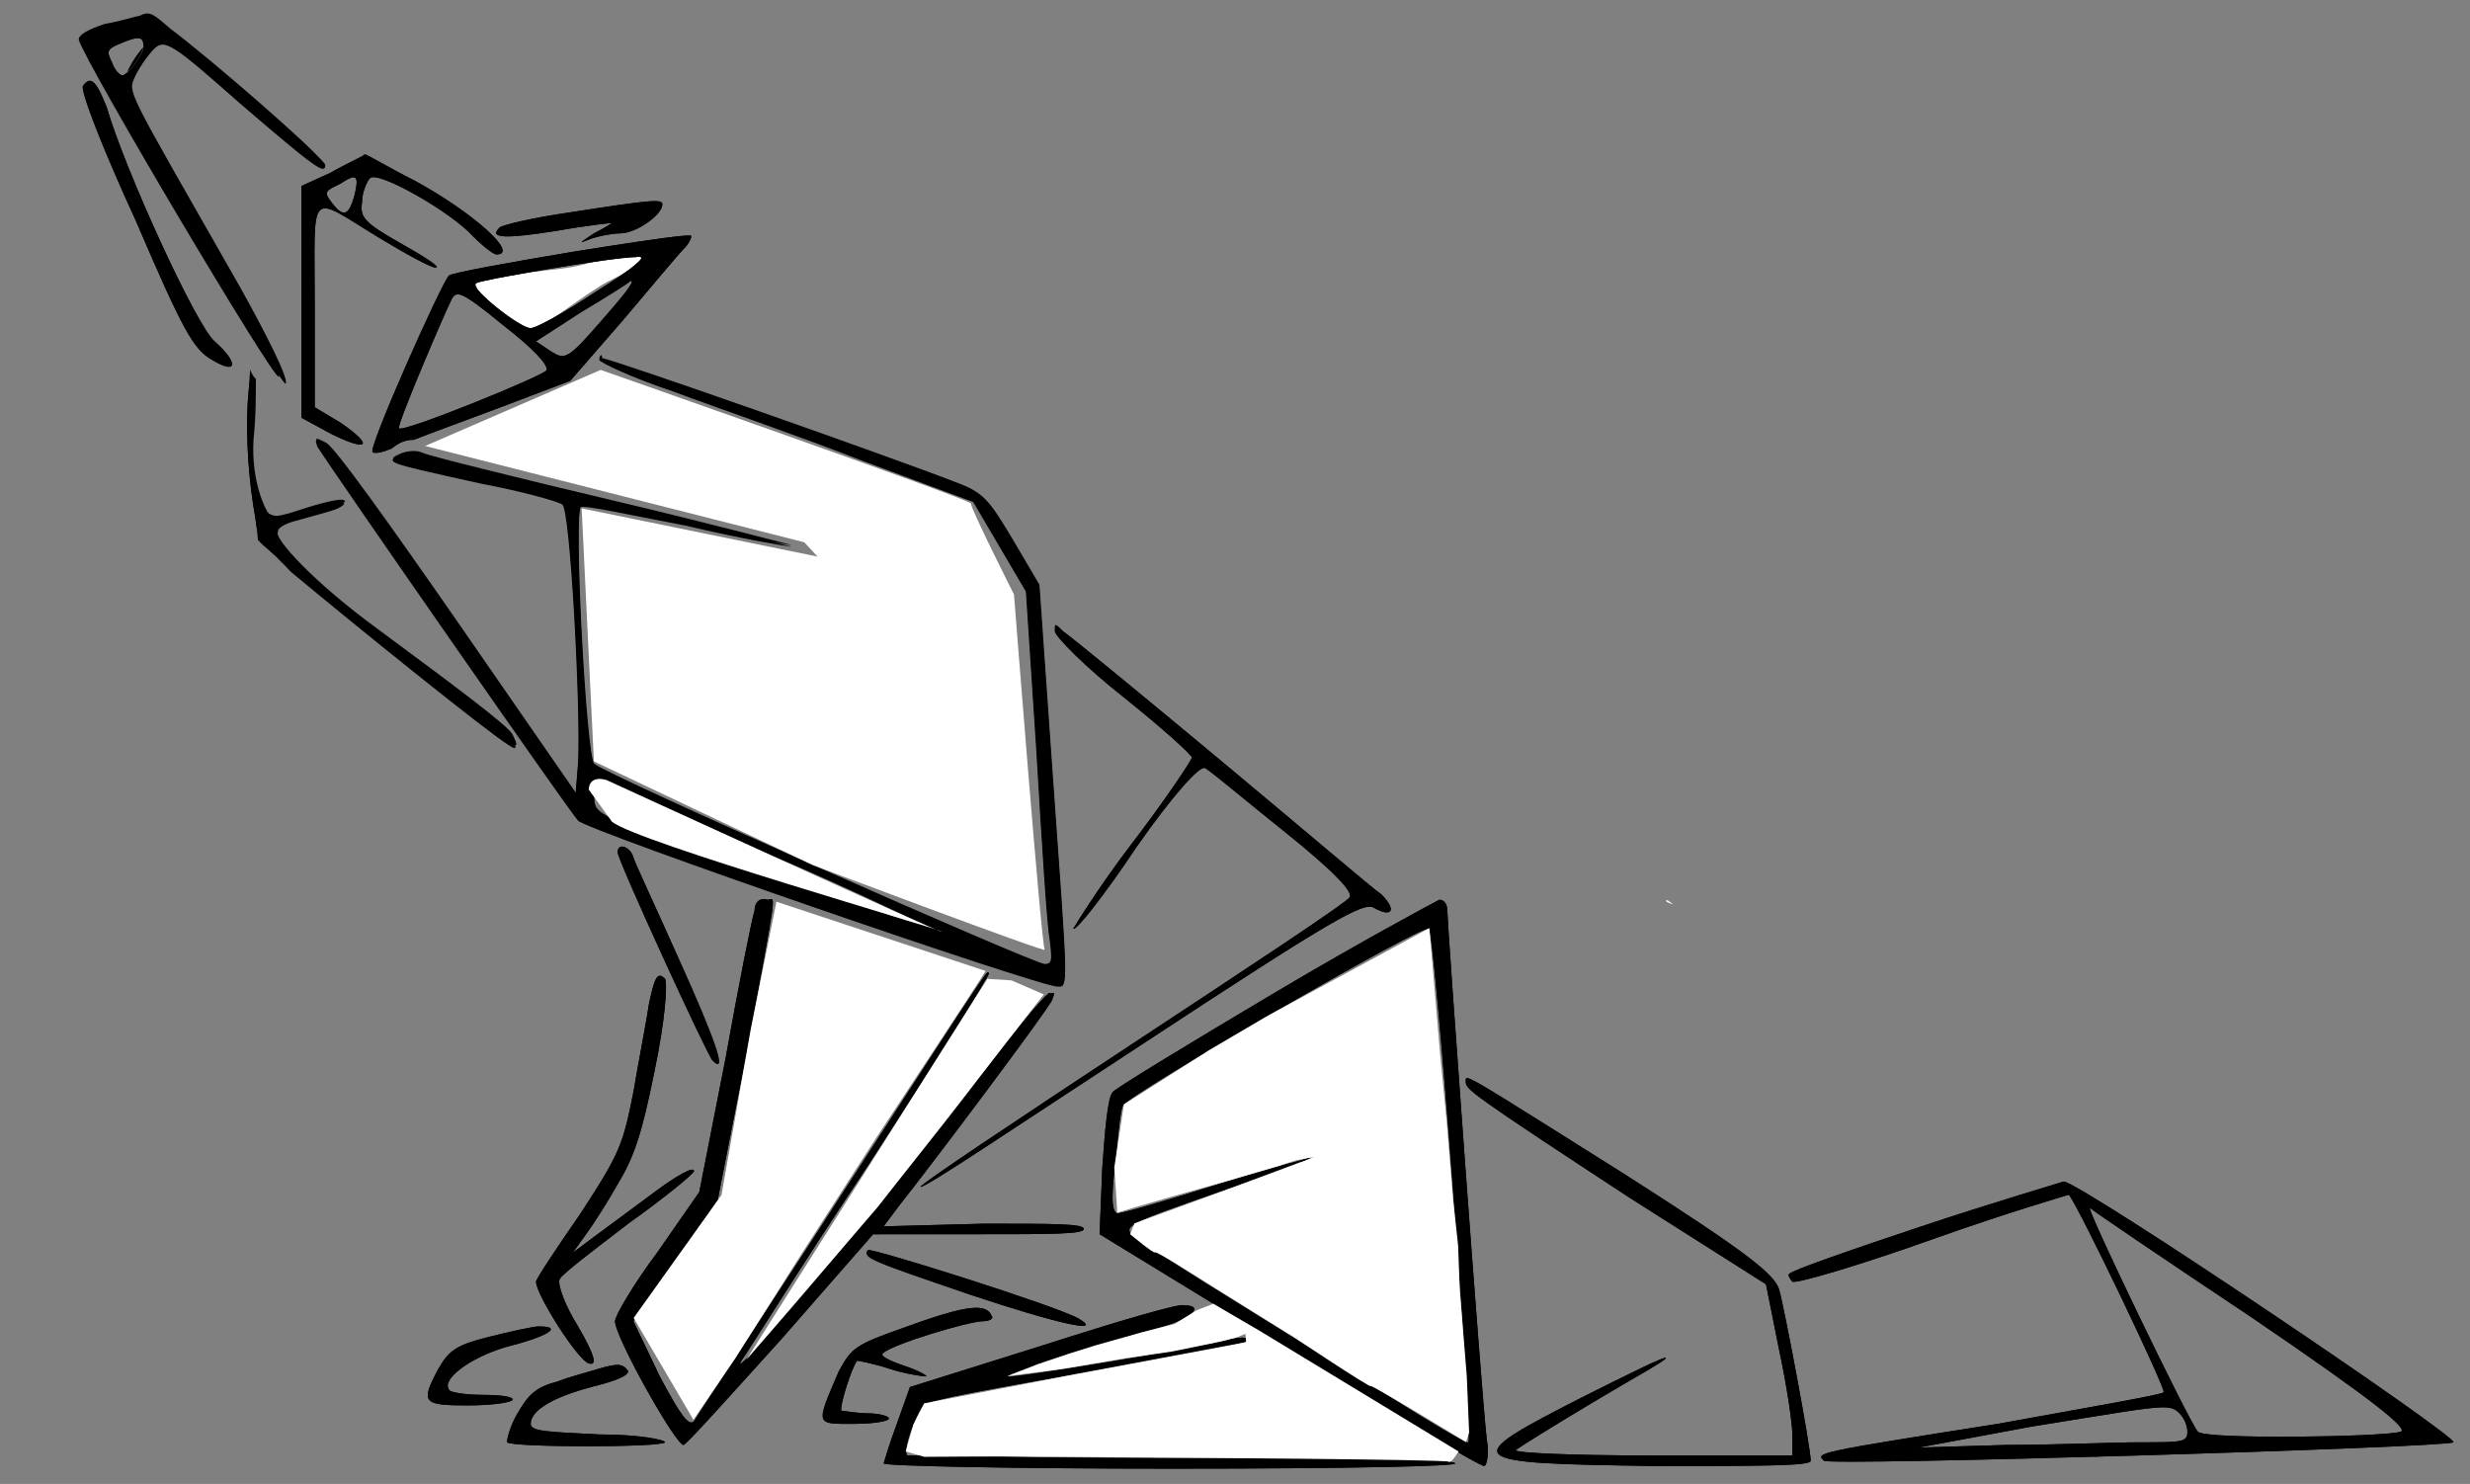 <svg width="1042" height="626" viewBox="0 0 1042 626" fill="none" xmlns="http://www.w3.org/2000/svg">
<rect x="0" y="0" width="1042" height="626" fill="#808080" stroke="none"/>
<path d="M870.562 498.438C867.229 499.549 840.563 507.344 810.562 517.344C780.562 527.344 755 536.233 755 537.344C753.889 537.344 755.014 539.545 756.125 540.656C757.236 541.767 783.889 533.986 815 522.875C846.111 511.764 872.781 504 872.781 504C877.226 509.556 913.892 586.233 912.781 587.344C911.67 588.455 879.447 593.99 842.781 600.656C765.003 612.878 766.104 612.885 769.438 616.219C771.66 618.441 1032.78 610.66 1035 608.438C1037.22 606.215 877.229 498.438 870.562 498.438ZM881.656 509.562C882.767 510.674 913.896 531.774 950.562 556.219C1002.78 591.774 1016.11 602.889 1012.78 604C1005 606.222 930.552 607.333 927.219 604C923.885 600.667 879.434 508.452 881.656 509.562ZM912.438 593.688C916.409 593.674 917.771 594.552 919.438 596.219C921.66 598.441 922.781 601.778 922.781 604C922.781 608.444 920.559 608.437 902.781 608.438C891.67 608.438 866.125 609.563 846.125 609.562L809.438 610.656L857.219 601.781C891.941 596.226 905.819 593.709 912.438 593.688Z" fill="black"/>
<path d="M870.562 498.438C867.229 499.549 840.563 507.344 810.562 517.344C780.562 527.344 755 536.233 755 537.344C753.889 537.344 755.014 539.545 756.125 540.656C757.236 541.767 783.889 533.986 815 522.875C846.111 511.764 872.781 504 872.781 504C877.226 509.556 913.892 586.233 912.781 587.344C911.67 588.455 879.447 593.99 842.781 600.656C765.003 612.878 766.104 612.885 769.438 616.219C771.66 618.441 1032.78 610.66 1035 608.438C1037.22 606.215 877.229 498.438 870.562 498.438ZM881.656 509.562C882.767 510.674 913.896 531.774 950.562 556.219C1002.78 591.774 1016.11 602.889 1012.78 604C1005 606.222 930.552 607.333 927.219 604C923.885 600.667 879.434 508.452 881.656 509.562ZM912.438 593.688C916.409 593.674 917.771 594.552 919.438 596.219C921.66 598.441 922.781 601.778 922.781 604C922.781 608.444 920.559 608.437 902.781 608.438C891.67 608.438 866.125 609.563 846.125 609.562L809.438 610.656L857.219 601.781C891.941 596.226 905.819 593.709 912.438 593.688Z" fill="black"/>
<path d="M619.062 454.812C618.194 454.708 618.344 455.385 618.344 456.219C618.344 459.552 619.441 460.681 687.219 505.125L745 541.781L750.562 569.562C753.896 585.118 756.125 600.68 756.125 605.125V614H697.219C661.663 614 639.438 612.892 639.438 611.781C640.549 610.67 654.99 601.781 671.656 591.781C688.323 581.781 702.781 573.986 702.781 572.875C702.781 571.764 687.219 579.563 667.219 589.562C614.997 616.229 616.122 617.326 698.344 618.438C743.899 618.438 763.875 618.441 763.875 616.219C763.875 610.663 752.785 551.778 750.562 544C748.34 537.333 737.222 528.459 685 495.125C633.333 462.625 621.667 455.125 619.062 454.812Z" fill="black"/>
<path d="M619.062 454.812C618.194 454.708 618.344 455.385 618.344 456.219C618.344 459.552 619.441 460.681 687.219 505.125L745 541.781L750.562 569.562C753.896 585.118 756.125 600.68 756.125 605.125V614H697.219C661.663 614 639.438 612.892 639.438 611.781C640.549 610.67 654.99 601.781 671.656 591.781C688.323 581.781 702.781 573.986 702.781 572.875C702.781 571.764 687.219 579.563 667.219 589.562C614.997 616.229 616.122 617.326 698.344 618.438C743.899 618.438 763.875 618.441 763.875 616.219C763.875 610.663 752.785 551.778 750.562 544C748.34 537.333 737.222 528.459 685 495.125C633.333 462.625 621.667 455.125 619.062 454.812Z" fill="black"/>
<path d="M607.219 379.562C604.997 380.674 573.899 397.326 538.344 418.438C502.788 439.549 471.66 458.434 469.438 460.656C467.215 462.878 466.11 477.319 465 492.875L463.875 520.656L543.875 569.562C587.208 596.229 623.903 618.437 626.125 618.438C627.236 618.438 628.33 612.899 627.219 607.344C624.997 588.455 610.563 389.555 610.562 384C610.562 381.778 609.441 379.562 607.219 379.562ZM602.781 391.781C603.892 391.781 608.337 440.674 612.781 499.562C617.226 558.451 620.549 607.326 619.438 608.438C618.326 609.549 590.569 591.768 556.125 570.656C521.681 549.545 489.431 529.567 483.875 525.125C471.653 517.347 469.441 518.448 517.219 501.781C537.219 495.115 553.892 488.437 552.781 488.438C552.781 488.438 534.986 492.896 513.875 499.562C492.764 506.229 473.878 511.781 471.656 511.781C469.434 511.781 468.34 507.323 470.562 490.656C471.674 478.434 472.764 467.33 473.875 466.219C476.097 461.774 600.559 389.559 602.781 391.781ZM576.562 615.594C576.59 615.598 576.66 615.62 576.688 615.625C576.749 615.621 576.875 615.598 576.938 615.594C576.823 615.592 576.678 615.595 576.562 615.594Z" fill="black"/>
<path d="M607.219 379.562C604.997 380.674 573.899 397.326 538.344 418.438C502.788 439.549 471.66 458.434 469.438 460.656C467.215 462.878 466.11 477.319 465 492.875L463.875 520.656L543.875 569.562C587.208 596.229 623.903 618.437 626.125 618.438C627.236 618.438 628.33 612.899 627.219 607.344C624.997 588.455 610.563 389.555 610.562 384C610.562 381.778 609.441 379.562 607.219 379.562ZM602.781 391.781C603.892 391.781 608.337 440.674 612.781 499.562C617.226 558.451 620.549 607.326 619.438 608.438C618.326 609.549 590.569 591.768 556.125 570.656C521.681 549.545 489.431 529.567 483.875 525.125C471.653 517.347 469.441 518.448 517.219 501.781C537.219 495.115 553.892 488.437 552.781 488.438C552.781 488.438 534.986 492.896 513.875 499.562C492.764 506.229 473.878 511.781 471.656 511.781C469.434 511.781 468.34 507.323 470.562 490.656C471.674 478.434 472.764 467.33 473.875 466.219C476.097 461.774 600.559 389.559 602.781 391.781ZM576.562 615.594C576.59 615.598 576.66 615.62 576.688 615.625C576.749 615.621 576.875 615.598 576.938 615.594C576.823 615.592 576.678 615.595 576.562 615.594Z" fill="black"/>
<path d="M499.438 550.656C498.326 549.545 471.674 557.342 440.562 567.344L383.875 585.125L378.344 600.656C375.01 609.545 372.781 617.344 372.781 617.344C372.781 618.455 427.208 619.564 493.875 619.562C573.875 619.562 614.986 618.455 613.875 617.344C612.764 615.122 571.677 615.124 498.344 615.125C436.122 615.125 383.892 614 382.781 614C380.559 611.778 386.104 597.319 389.438 592.875C390.549 590.653 422.785 585.104 460.562 578.438C498.34 571.771 528.33 566.236 527.219 565.125C526.108 564.014 522.788 564.014 518.344 565.125C506.122 568.458 426.111 581.767 425 580.656C423.889 579.545 470.562 565.118 490.562 559.562C502.785 556.229 508.326 550.656 499.438 550.656ZM457.906 558.969C457.805 559.1 457.452 559.14 457.125 559.188C457.399 559.132 457.635 559.029 457.906 558.969ZM884.25 612.375C884.036 613.222 883.862 613.757 883.688 614.469C884.272 614.453 884.728 614.423 885.312 614.406C884.98 613.714 884.57 613.08 884.25 612.375Z" fill="black"/>
<path d="M499.438 550.656C498.326 549.545 471.674 557.342 440.562 567.344L383.875 585.125L378.344 600.656C375.01 609.545 372.781 617.344 372.781 617.344C372.781 618.455 427.208 619.564 493.875 619.562C573.875 619.562 614.986 618.455 613.875 617.344C612.764 615.122 571.677 615.124 498.344 615.125C436.122 615.125 383.892 614 382.781 614C380.559 611.778 386.104 597.319 389.438 592.875C390.549 590.653 422.785 585.104 460.562 578.438C498.34 571.771 528.33 566.236 527.219 565.125C526.108 564.014 522.788 564.014 518.344 565.125C506.122 568.458 426.111 581.767 425 580.656C423.889 579.545 470.562 565.118 490.562 559.562C502.785 556.229 508.326 550.656 499.438 550.656ZM457.906 558.969C457.805 559.1 457.452 559.14 457.125 559.188C457.399 559.132 457.635 559.029 457.906 558.969ZM884.25 612.375C884.036 613.222 883.862 613.757 883.688 614.469C884.272 614.453 884.728 614.423 885.312 614.406C884.98 613.714 884.57 613.08 884.25 612.375Z" fill="black"/>
<path d="M412.562 551.719C407.267 551.469 398.059 554.008 382.781 559.562C360.559 567.34 359.431 568.437 353.875 578.438C343.875 601.771 343.896 600.656 360.562 600.656C368.34 600.656 375 599.549 375 598.438C375 597.326 370.569 596.218 366.125 596.219C361.681 596.219 356.111 595.125 355 595.125C353.889 594.014 359.434 576.222 361.656 574C361.656 574 368.333 575.122 375 577.344C381.667 579.566 389.451 580.658 390.562 580.656C391.674 580.656 388.323 578.441 381.656 576.219C374.99 573.997 370.559 571.767 372.781 570.656C376.115 567.323 408.333 557.342 415 557.344C417.222 557.344 419.455 556.236 418.344 555.125C417.51 553.042 415.739 551.868 412.562 551.719Z" fill="black"/>
<path d="M412.562 551.719C407.267 551.469 398.059 554.008 382.781 559.562C360.559 567.34 359.431 568.437 353.875 578.438C343.875 601.771 343.896 600.656 360.562 600.656C368.34 600.656 375 599.549 375 598.438C375 597.326 370.569 596.218 366.125 596.219C361.681 596.219 356.111 595.125 355 595.125C353.889 594.014 359.434 576.222 361.656 574C361.656 574 368.333 575.122 375 577.344C381.667 579.566 389.451 580.658 390.562 580.656C391.674 580.656 388.323 578.441 381.656 576.219C374.99 573.997 370.559 571.767 372.781 570.656C376.115 567.323 408.333 557.342 415 557.344C417.222 557.344 419.455 556.236 418.344 555.125C417.51 553.042 415.739 551.868 412.562 551.719Z" fill="black"/>
<path d="M415 516.219L372.781 517.344L372.812 517.312C372.747 517.321 372.703 517.324 372.656 517.312C372.648 517.325 372.642 517.343 372.625 517.344H372.562H372.031C372.037 517.356 371.891 517.275 371.844 517.25C371.838 517.247 371.821 517.254 371.812 517.25C371.011 518.476 370.2 519.584 369.438 520.656H412.781C443.892 520.656 457.219 520.66 457.219 518.438C457.219 516.215 445 516.216 415 516.219ZM366.125 527.344C363.903 530.677 367.215 531.774 409.438 546.219C446.104 558.441 466.111 562.888 455 556.219C445 550.663 367.236 526.233 366.125 527.344Z" fill="black"/>
<path d="M415 516.219L372.781 517.344L372.812 517.312C372.747 517.321 372.703 517.324 372.656 517.312C372.648 517.325 372.642 517.343 372.625 517.344H372.562H372.031C372.037 517.356 371.891 517.275 371.844 517.25C371.838 517.247 371.821 517.254 371.812 517.25C371.011 518.476 370.2 519.584 369.438 520.656H412.781C443.892 520.656 457.219 520.66 457.219 518.438C457.219 516.215 445 516.216 415 516.219ZM366.125 527.344C363.903 530.677 367.215 531.774 409.438 546.219C446.104 558.441 466.111 562.888 455 556.219C445 550.663 367.236 526.233 366.125 527.344Z" fill="black"/>
<path d="M445.406 263.719C444.99 263.719 445 264.553 445 266.219C445 268.441 458.319 281.778 473.875 294C490.542 307.333 502.781 318.452 502.781 319.562C502.781 320.674 491.663 337.33 477.219 356.219C462.774 375.108 452.782 391.781 452.781 391.781C453.892 392.892 466.105 377.344 479.438 357.344C494.993 335.122 506.122 322.889 508.344 324C510.566 325.111 524.99 337.323 541.656 350.656C563.878 368.434 570.549 376.215 569.438 378.438C568.326 380.66 526.108 408.434 477.219 440.656C428.33 472.878 388.345 499.545 388.344 500.656C389.455 501.767 430.546 473.989 481.656 440.656C562.767 387.323 574.993 380.653 579.438 382.875C587.215 387.319 589.448 384.01 582.781 377.344C579.448 375.122 549.458 349.559 516.125 321.781C482.792 294.003 451.677 268.441 448.344 266.219C446.677 264.552 445.822 263.719 445.406 263.719Z" fill="black"/>
<path d="M445.406 263.719C444.99 263.719 445 264.553 445 266.219C445 268.441 458.319 281.778 473.875 294C490.542 307.333 502.781 318.452 502.781 319.562C502.781 320.674 491.663 337.33 477.219 356.219C462.774 375.108 452.782 391.781 452.781 391.781C453.892 392.892 466.105 377.344 479.438 357.344C494.993 335.122 506.122 322.889 508.344 324C510.566 325.111 524.99 337.323 541.656 350.656C563.878 368.434 570.549 376.215 569.438 378.438C568.326 380.66 526.108 408.434 477.219 440.656C428.33 472.878 388.345 499.545 388.344 500.656C389.455 501.767 430.546 473.989 481.656 440.656C562.767 387.323 574.993 380.653 579.438 382.875C587.215 387.319 589.448 384.01 582.781 377.344C579.448 375.122 549.458 349.559 516.125 321.781C482.792 294.003 451.677 268.441 448.344 266.219C446.677 264.552 445.822 263.719 445.406 263.719Z" fill="black"/>
<path d="M263.469 357.344C261.941 356.788 260.563 357.34 260.562 359.562C260.562 362.896 298.34 445.122 300.562 447.344C307.229 454.01 301.681 438.445 286.125 404C277.236 384 268.33 365.115 267.219 361.781C266.663 359.559 264.997 357.899 263.469 357.344Z" fill="black"/>
<path d="M263.469 357.344C261.941 356.788 260.563 357.34 260.562 359.562C260.562 362.896 298.34 445.122 300.562 447.344C307.229 454.01 301.681 438.445 286.125 404C277.236 384 268.33 365.115 267.219 361.781C266.663 359.559 264.997 357.899 263.469 357.344Z" fill="black"/>
<path d="M321.625 379.312C319.594 379.625 318.344 381.499 318.344 384C317.233 387.333 311.681 415.108 306.125 446.219L295 502.875L277.219 528.438C267.219 541.771 259.438 555.122 259.438 557.344C259.438 564.01 285.01 609.563 288.344 609.562C289.455 609.562 308.326 588.458 329.438 565.125L368.344 520.656H370.375C371.313 519.37 372.157 518.293 372.938 517.344H372.781L379.438 508.438C392.771 491.771 442.764 425.115 443.875 421.781C444.385 420.507 444.615 419.603 444.719 418.938C443.949 419.083 443.186 418.968 442.406 418.969C438.079 422.698 428.031 435.024 412.781 455.125C383.892 494.014 305.003 587.333 312.781 574C313.892 572.889 337.236 535.115 366.125 491.781C395.014 447.337 417.219 411.767 417.219 410.656C416.108 409.545 420.556 402.889 355 504C322.778 554 293.892 597.34 292.781 599.562C290.559 601.785 287.233 597.323 278.344 580.656L267.219 557.344L285 531.781L302.781 506.219L315 444C328.333 371.778 327.208 379.562 323.875 379.562C323.042 379.285 322.302 379.208 321.625 379.312ZM260.969 575.812C259.163 575.674 256.67 576.233 252.781 577.344C249.448 578.455 240.556 580.656 235 582.875C226.111 585.097 222.788 588.441 218.344 596.219C215.01 601.774 213.875 607.326 213.875 608.438C216.097 610.66 279.451 610.66 280.562 608.438C280.562 607.326 269.448 605.122 252.781 605.125C231.67 604.014 223.875 603.989 223.875 600.656C223.875 595.101 232.771 589.569 249.438 585.125C258.326 582.903 265 580.656 265 578.438C263.889 576.771 262.774 575.951 260.969 575.812Z" fill="black"/>
<path d="M321.625 379.312C319.594 379.625 318.344 381.499 318.344 384C317.233 387.333 311.681 415.108 306.125 446.219L295 502.875L277.219 528.438C267.219 541.771 259.438 555.122 259.438 557.344C259.438 564.01 285.01 609.563 288.344 609.562C289.455 609.562 308.326 588.458 329.438 565.125L368.344 520.656H370.375C371.313 519.37 372.157 518.293 372.938 517.344H372.781L379.438 508.438C392.771 491.771 442.764 425.115 443.875 421.781C444.385 420.507 444.615 419.603 444.719 418.938C443.949 419.083 443.186 418.968 442.406 418.969C438.079 422.698 428.031 435.024 412.781 455.125C383.892 494.014 305.003 587.333 312.781 574C313.892 572.889 337.236 535.115 366.125 491.781C395.014 447.337 417.219 411.767 417.219 410.656C416.108 409.545 420.556 402.889 355 504C322.778 554 293.892 597.34 292.781 599.562C290.559 601.785 287.233 597.323 278.344 580.656L267.219 557.344L285 531.781L302.781 506.219L315 444C328.333 371.778 327.208 379.562 323.875 379.562C323.042 379.285 322.302 379.208 321.625 379.312ZM260.969 575.812C259.163 575.674 256.67 576.233 252.781 577.344C249.448 578.455 240.556 580.656 235 582.875C226.111 585.097 222.788 588.441 218.344 596.219C215.01 601.774 213.875 607.326 213.875 608.438C216.097 610.66 279.451 610.66 280.562 608.438C280.562 607.326 269.448 605.122 252.781 605.125C231.67 604.014 223.875 603.989 223.875 600.656C223.875 595.101 232.771 589.569 249.438 585.125C258.326 582.903 265 580.656 265 578.438C263.889 576.771 262.774 575.951 260.969 575.812Z" fill="black"/>
<path d="M278.406 411.625C276.583 411.625 275.542 415.374 273.875 422.875C272.764 430.653 269.441 447.323 267.219 460.656C262.774 482.878 261.667 486.226 245 511.781C235 526.226 226.125 539.545 226.125 540.656C226.125 546.212 243.899 574.014 248.344 575.125C251.677 576.236 251.653 572.896 243.875 559.562C238.319 550.674 235.014 541.785 236.125 539.562C237.236 537.34 250.556 527.33 265 516.219C280.556 505.108 292.781 495.111 292.781 494C292.781 491.778 285.014 496.208 276.125 502.875C267.236 509.542 255.007 518.447 250.562 521.781L241.656 528.438L247.219 520.656C250.552 516.212 256.118 507.34 260.562 499.562C267.229 488.451 270.569 479.559 276.125 451.781C280.569 430.67 281.674 415.097 280.562 412.875C279.729 412.042 279.014 411.625 278.406 411.625ZM227.219 559.562C224.997 559.562 215.014 561.778 206.125 564C192.792 567.333 189.444 569.566 185 577.344C177.222 591.788 178.33 592.875 197.219 592.875C207.219 592.875 215.014 591.767 216.125 590.656C217.236 589.545 212.764 588.435 203.875 588.438C196.097 588.438 189.438 587.33 189.438 586.219C186.104 581.774 198.337 572.882 212.781 568.438C230.559 563.993 238.33 559.563 227.219 559.562Z" fill="black"/>
<path d="M278.406 411.625C276.583 411.625 275.542 415.374 273.875 422.875C272.764 430.653 269.441 447.323 267.219 460.656C262.774 482.878 261.667 486.226 245 511.781C235 526.226 226.125 539.545 226.125 540.656C226.125 546.212 243.899 574.014 248.344 575.125C251.677 576.236 251.653 572.896 243.875 559.562C238.319 550.674 235.014 541.785 236.125 539.562C237.236 537.34 250.556 527.33 265 516.219C280.556 505.108 292.781 495.111 292.781 494C292.781 491.778 285.014 496.208 276.125 502.875C267.236 509.542 255.007 518.447 250.562 521.781L241.656 528.438L247.219 520.656C250.552 516.212 256.118 507.34 260.562 499.562C267.229 488.451 270.569 479.559 276.125 451.781C280.569 430.67 281.674 415.097 280.562 412.875C279.729 412.042 279.014 411.625 278.406 411.625ZM227.219 559.562C224.997 559.562 215.014 561.778 206.125 564C192.792 567.333 189.444 569.566 185 577.344C177.222 591.788 178.33 592.875 197.219 592.875C207.219 592.875 215.014 591.767 216.125 590.656C217.236 589.545 212.764 588.435 203.875 588.438C196.097 588.438 189.438 587.33 189.438 586.219C186.104 581.774 198.337 572.882 212.781 568.438C230.559 563.993 238.33 559.563 227.219 559.562Z" fill="black"/>
<path d="M253.344 150.531C253.066 150.67 252.781 151.226 252.781 151.781C252.781 152.892 267.208 159.569 283.875 165.125C301.653 171.792 337.226 184 362.781 194L410.562 211.781L421.656 230.656L432.781 249.562L437.219 317.344C439.441 355.122 441.67 390.663 442.781 396.219C443.892 405.108 443.896 407.344 440.562 407.344C436.118 407.344 255.007 327.319 250.562 322.875C247.229 320.653 241.666 216.222 245 214C246.111 212.889 266.104 217.337 289.438 221.781C312.771 227.337 332.764 230.656 333.875 230.656C333.875 230.656 300.566 221.781 258.344 211.781C216.122 201.781 180.566 192.892 178.344 191.781C176.122 190.67 172.771 190.67 169.438 191.781C161.66 195.115 162.781 195.111 202.781 204C220.559 207.333 236.108 211.764 237.219 212.875C240.552 215.097 244.986 298.448 243.875 321.781L242.781 335.125L192.781 262.875C165.003 222.875 140.552 188.455 137.219 187.344C132.774 185.122 132.764 185.104 133.875 188.438C141.653 200.66 240.541 342.885 243.875 346.219C248.319 350.663 438.348 416.219 446.125 416.219C450.569 416.219 450.542 419.552 443.875 326.219L438.344 247.344L427.219 228.438C417.219 211.771 415.003 208.444 402.781 204C377.226 194 257.208 151.781 253.875 151.781C253.875 150.67 253.622 150.392 253.344 150.531ZM247.812 152.312C247.728 152.318 247.646 152.335 247.562 152.344C247.282 152.645 246.893 153.043 246.812 153.125C246.775 153.164 246.68 153.255 246.594 153.344C246.559 153.443 246.511 153.594 246.5 153.625C246.453 153.76 246.42 153.84 246.375 153.969L247.812 152.312ZM177.719 155.688C177.09 156.877 176.395 158.131 175.844 159.25C176.339 158.428 176.787 157.579 177.281 156.75C177.444 156.358 177.554 156.081 177.719 155.688ZM105.406 157.812C105.364 158.659 105.383 159.353 105.312 160.281C105.229 161.377 105.133 162.319 104.969 164.125C104.636 167.785 104.516 169.171 104.437 170.969C103.77 186.33 104.942 202.798 107.719 218.531C108.092 220.648 108.291 222.438 108.687 226.281C108.776 227.138 108.8 227.434 108.844 227.844C109.534 228.548 110.109 229.213 111 230C111.848 230.749 115.439 233.783 116.187 234.469C117.768 235.917 120.38 238.81 122.656 241.188C148.47 262.74 206.048 309.23 214.781 314.469C218.115 316.691 218.128 315.569 215.906 311.125C214.795 307.792 189.219 288.91 159.219 266.688C130.33 245.576 115.295 226.986 116.406 225.875C116.406 225.875 115.878 222.253 123.656 220.031C131.434 217.809 140.34 215.58 142.562 214.469C144.785 213.358 145.892 212.25 144.781 212.25C143.67 211.139 134.781 213.354 124.781 216.688C114.781 220.021 111.406 215.267 111.406 214.156C110.295 213.045 104.795 204.465 105.906 186.688C107.003 175.716 107.549 167.231 107.562 161L107.344 160.812L106.875 160.281L106.562 159.844L106.25 159.375C105.529 158.094 105.521 158.12 105.406 157.812ZM251.656 329.594C256.431 329.496 272.917 337.045 325 360.656C361.667 376.212 390.562 390.656 390.562 390.656C389.451 391.767 379.445 388.451 295 359.562C250.556 344.007 250.563 343.997 250.562 336.219C250.146 332.469 248.792 329.652 251.656 329.594ZM263.125 357.344C263.302 357.385 263.48 357.426 263.656 357.469C263.593 357.442 263.531 357.366 263.469 357.344C263.34 357.297 263.251 357.375 263.125 357.344ZM325.719 379.469C325.74 379.478 325.76 379.491 325.781 379.5C325.763 379.479 325.738 379.485 325.719 379.469Z" fill="black"/>
<path d="M253.5 149.844C253.222 149.983 252.938 150.538 252.938 151.094C252.938 152.205 267.365 158.882 284.031 164.438C301.809 171.104 337.382 183.313 362.938 193.312L410.719 211.094L421.812 229.969L432.938 248.875L437.375 316.656C439.597 354.434 441.826 389.976 442.938 395.531C444.049 404.42 444.052 406.656 440.719 406.656C436.274 406.656 255.163 326.632 250.719 322.188C247.385 319.965 241.822 215.535 245.156 213.312C246.267 212.201 266.26 216.649 289.594 221.094C312.927 226.649 332.92 229.969 334.031 229.969C334.031 229.969 300.722 221.094 258.5 211.094C216.278 201.094 180.722 192.205 178.5 191.094C176.278 189.983 172.927 189.983 169.594 191.094C161.816 194.427 162.938 194.424 202.938 203.312C220.715 206.646 236.264 211.076 237.375 212.188C240.708 214.41 245.143 297.76 244.031 321.094L242.938 334.438L192.938 262.188C165.16 222.187 140.708 187.767 137.375 186.656C132.931 184.434 132.92 184.417 134.031 187.75C141.809 199.972 240.698 342.198 244.031 345.531C248.476 349.976 438.504 415.531 446.281 415.531C450.726 415.531 450.698 418.864 444.031 325.531L438.5 246.656L427.375 227.75C417.375 211.083 415.16 207.757 402.938 203.312C377.382 193.312 257.365 151.094 254.031 151.094C254.031 149.983 253.778 149.705 253.5 149.844ZM247.969 151.625C247.885 151.631 247.802 151.648 247.719 151.656C247.438 151.957 247.049 152.355 246.969 152.438C246.931 152.476 246.836 152.568 246.75 152.656C246.716 152.755 246.667 152.906 246.656 152.938C246.609 153.073 246.576 153.152 246.531 153.281L247.969 151.625ZM177.875 155C177.246 156.189 176.551 157.444 176 158.562C176.495 157.741 176.943 156.892 177.438 156.062C177.601 155.671 177.711 155.394 177.875 155ZM105.469 155.812C105.435 157.241 105.44 158.6 105.312 160.281C105.229 161.377 105.133 162.319 104.969 164.125C104.636 167.785 104.516 169.171 104.437 170.969C103.77 186.33 104.942 202.798 107.719 218.531C107.898 219.547 108.047 221.122 108.187 222.25C109.827 225.567 111.843 229.035 114.187 232.75C115 233.446 115.899 234.205 116.187 234.469C116.768 235.001 117.858 236.244 118.562 236.938C137.599 253.087 205.472 307.503 215.156 313.312C218.49 315.535 218.503 314.413 216.281 309.969C215.17 306.635 189.594 287.753 159.594 265.531C130.705 244.42 115.857 226.989 117.187 224.594C117.521 223.993 116.253 221.097 124.031 218.875C131.809 216.653 140.715 214.424 142.938 213.312C145.16 212.201 146.267 211.094 145.156 211.094C144.045 209.983 135.156 212.198 125.156 215.531C115.156 218.865 113.312 217.736 113.312 216.625C112.201 215.514 105.847 203.182 106.958 185.404C108.055 174.433 107.924 166.074 107.937 159.844L107.719 159.656L107.25 159.125L106.937 158.688L106.625 158.219C105.904 156.937 105.896 156.964 105.781 156.656C105.5 155.911 105.49 155.891 105.469 155.812ZM251.812 328.906C256.587 328.809 273.073 336.358 325.156 359.969C361.823 375.524 390.719 389.969 390.719 389.969C389.608 391.08 379.601 387.764 295.156 358.875C250.712 343.319 250.719 343.309 250.719 335.531C250.302 331.781 248.948 328.965 251.812 328.906ZM263.281 356.656C263.458 356.698 263.636 356.738 263.812 356.781C263.75 356.755 263.688 356.679 263.625 356.656C263.496 356.609 263.408 356.687 263.281 356.656ZM325.875 378.781C325.895 378.798 325.92 378.792 325.938 378.812C325.916 378.804 325.896 378.79 325.875 378.781Z" fill="black"/>
<path d="M706.067 381.86C704.105 379.88 706.367 381.924 705.206 381.343C704.395 380.938 702.328 380.436 702.969 379.794C703.574 379.19 707.244 383.048 706.067 381.86Z" fill="white"/>
<path d="M200.804 119.904C200.911 119.648 200.784 121.114 201.655 122.508C202.733 124.232 204.487 125.074 205.812 126.565C209.258 130.442 217.206 137.464 222.588 138.233C227.087 138.875 230.846 135.97 234.256 133.625C240.716 129.184 247.022 124.456 253.686 120.355C257.561 117.97 261.826 116.386 265.517 113.869C266.646 113.099 266.121 113.148 268.837 110.885C268.936 110.803 270.892 109.117 270.762 108.987C268.341 106.566 261.5 109.238 258.593 109.238C253.406 109.238 248.034 111.287 242.969 112.343C235.046 113.993 226.923 113.983 218.982 115.748C214.418 116.762 209.627 115.718 205.11 116.95C202.007 117.796 200.513 120.596 200.804 119.904Z" fill="white"/>
<path d="M258.188 346.671C268.969 355.391 396.788 391.853 397.258 393.027C397.727 394.201 255.939 329.093 255.939 329.093C255.939 329.093 248.723 326.492 248.352 333.074" fill="white"/>
<path d="M250.539 321.192L245.38 214.459L344.889 234.803L339.287 228.759L179.342 188.134L253.404 156.051C253.404 156.051 410.074 210.923 409.624 212.422C409.174 213.921 427.765 250.802 427.765 250.802C427.765 250.802 439.287 398.867 440.728 400.628C442.169 402.39 342.962 364.972 342.962 364.972" fill="white"/>
<path d="M554.45 488.095L518.356 501.53L478.58 516.08L476.761 520.667C476.761 520.667 486.804 529.049 487.278 528.337C487.753 527.625 506.257 539.408 506.257 539.408L545.793 564.083C545.793 564.083 577.707 585.385 578.265 584.747C578.824 584.108 618.476 608.363 618.476 608.363L619.753 604.294L618.796 580.757L615.764 543.578L615.125 525.387L612.971 505.681L610.322 473.2L607.457 443.839L603.004 391.505L534.863 428.468L510.362 442.852L474.132 465.876L470.069 492.558C470.069 492.558 471.559 512.332 471.22 511.79C470.881 511.248 517.676 498.246 517.676 498.246L538.939 492.016C538.939 492.016 546.612 489.442 547.292 489.367" fill="white"/>
<path d="M525.683 566.209L454.207 579.597L389.857 592.014L385.322 600.975L382.083 612.312L389.965 614.579L423.327 614.363L491.24 614.903C491.24 614.903 610.223 615.659 611.195 616.631C612.167 617.603 615.298 612.312 615.298 612.312L531.297 561.35L511.863 550.013L504.845 552.713L495.451 558.543L481.494 562.099L462.214 567.518L450.788 571.105L437.994 575.406L425.091 580.513L447.778 577.556L474.765 572.987L494.119 570.191L506.322 567.718L515.354 565.837L521.644 564.224L525.407 562.665L525.683 566.209Z" fill="white"/>
<path d="M327.544 380.403L316.716 434.157L304.368 504.132L267.322 555.97L292.534 598.932L310.156 573.077L336.911 530.887L369.84 479.692C369.84 479.692 415.375 410.875 415.761 409.589" fill="white"/>
<path d="M314.787 573.721L416.533 412.933L426.695 413.577L440.329 419.494L398.525 473.261L370.098 509.406" fill="white"/>
<path d="M64.531 8.562C63.681 8.667 62.767 9.007 61.656 9.562C60.545 9.562 53.885 11.764 47.219 12.875C40.552 15.097 36.125 17.34 36.125 19.562C38.347 28.451 119.451 165.115 120.563 161.781C121.674 159.559 112.767 141.781 101.656 121.781C51.656 34.003 53.885 39.559 57.219 31.781C59.441 27.337 62.778 22.878 65 20.656C69.444 16.212 72.767 18.444 101.656 44C132.767 70.667 137.219 74.007 137.219 69.562C137.219 67.34 92.778 28.458 75 15.125C69.167 10.125 67.083 8.25 64.531 8.562ZM58.469 16.094C59.996 16.233 60.562 17.34 60.562 19.562C60.562 22.896 53.879 31.781 51.656 31.781C50.545 31.781 48.33 29.552 47.219 26.219C44.996 21.774 45.007 20.66 50.562 18.438C54.451 16.771 56.941 15.955 58.469 16.094ZM38.469 34.156C37.355 33.831 36.25 34.552 35 36.219C33.889 38.441 43.885 63.986 57.219 92.875C77.219 139.542 81.66 147.337 89.438 151.781C100.549 158.448 100.563 152.889 90.562 144C82.785 137.333 52.778 71.792 45 45.125C42.222 38.181 40.324 34.699 38.469 34.156ZM153.875 65.125C152.764 66.236 147.215 68.431 139.438 72.875L127.219 78.438V127.344V176.219L139.438 182.875C154.993 190.653 158.319 188.437 143.875 178.438L132.781 171.781V128.438C132.781 78.438 129.451 81.767 160.562 100.656C171.674 107.323 181.653 112.875 183.875 112.875C186.097 112.875 179.438 108.431 169.438 102.875C153.882 93.986 151.67 91.792 152.781 85.125C152.781 80.681 155.014 76.236 156.125 75.125C159.458 71.792 190.549 89.562 199.438 99.562C203.882 104.007 208.326 107.344 209.438 107.344C219.438 107.344 199.444 89.552 175 76.219C163.889 70.663 154.986 65.125 153.875 65.125ZM149.156 74.781C150.914 74.803 150.826 77.32 149.438 82.875C147.215 90.653 145.007 91.774 140.562 86.219C136.118 80.663 137.208 80.677 143.875 77.344C146.375 75.677 148.102 74.768 149.156 74.781ZM273.344 84.969C268.066 85.385 258.34 86.785 240.562 89.562C225.007 91.785 210.563 95.108 210.562 96.219C206.118 100.663 213.889 100.677 235 97.344C247.222 95.122 258.344 94 258.344 94C258.344 94 255.007 96.215 250.562 98.438C243.896 102.882 243.882 102.878 249.438 100.656C252.771 99.545 258.323 98.438 261.656 98.438C268.323 98.438 279.438 90.663 279.438 86.219C279.438 85.108 278.622 84.552 273.344 84.969ZM287.75 99.5C280.198 100.177 262.49 102.886 241.656 106.219C214.99 110.663 190.549 115.108 189.438 116.219C186.104 119.552 154.997 189.545 157.219 190.656C158.149 191.587 161.54 190.751 165.188 189.219C168.606 186.459 171.392 185.495 174.562 185.531C182.509 182.418 194.764 177.967 208.344 172.875L240.562 160.656L262.781 135.125C275.003 120.681 286.121 107.347 288.344 105.125C290.566 102.903 291.656 100.674 291.656 99.562C291.656 99.285 290.267 99.274 287.75 99.5ZM269.938 108.281C272.566 108.539 267.212 113.153 251.656 122.875C238.323 131.764 226.097 138.437 223.875 138.438C219.431 138.438 198.34 121.785 200.562 119.562C200.562 118.451 258.344 108.438 268.344 108.438C269.038 108.299 269.562 108.245 269.938 108.281ZM266.125 118.438C268.347 118.438 261.653 126.236 253.875 135.125C239.431 151.792 238.337 151.771 232.781 148.438L226.125 144L245 131.781C256.111 125.115 265.014 119.549 266.125 118.438ZM192.625 124.219C195.333 123.646 200.542 127.604 213.875 138.438C223.875 146.215 231.674 153.996 230.562 156.219C229.451 158.441 169.455 182.879 168.344 180.656C167.233 179.545 187.229 132.885 190.562 126.219C191.118 125.108 191.722 124.41 192.625 124.219ZM552.781 488.438C552.781 488.438 549.962 489.191 549.125 489.406C549.192 489.629 549.217 489.721 549.281 489.938C550.124 489.554 552.978 488.438 552.781 488.438Z" fill="black"/>
<path d="M61.618 5.711C60.767 5.815 59.886 6.156 58.774 6.711C57.663 6.711 50.972 8.944 44.306 10.055C37.639 12.277 33.212 14.489 33.212 16.711C35.434 25.6 116.538 162.263 117.649 158.93C118.761 156.708 109.886 138.93 98.774 118.93C52.975 38.527 51.035 36.379 53.587 30.618C52.835 31.263 52.083 31.805 51.618 31.805C50.507 31.805 48.292 29.576 47.181 26.243C44.958 21.798 44.969 20.684 50.524 18.461C58.302 15.128 60.524 15.142 60.524 19.586C60.524 19.65 60.435 19.769 60.431 19.836C60.982 19.184 61.614 18.309 62.087 17.836C66.531 13.392 69.885 15.593 98.774 41.149C129.886 67.815 134.306 71.156 134.306 66.711C134.306 64.489 89.865 25.607 72.087 12.274C66.254 7.274 64.17 5.399 61.618 5.711ZM60.431 19.836C58.388 22.251 56.055 25.431 54.306 28.93C54.026 29.584 53.821 30.089 53.587 30.618C56.361 28.236 60.237 22.569 60.431 19.836ZM38.431 34.18C37.317 33.855 36.212 34.576 34.962 36.243C33.851 38.465 43.847 64.01 57.181 92.899C77.181 139.565 81.622 147.361 89.399 151.805C100.511 158.472 100.524 152.913 90.524 144.024C82.747 137.357 52.74 71.815 44.962 45.149C42.184 38.204 40.286 34.723 38.431 34.18ZM153.837 65.149C152.726 66.26 147.177 68.454 139.399 72.899L127.181 78.461V127.368V176.243L139.399 182.899C154.955 190.677 158.281 188.461 143.837 178.461L132.743 171.805V128.461C132.743 78.461 129.413 81.791 160.524 100.68C171.636 107.347 181.615 112.899 183.837 112.899C186.059 112.899 179.399 108.454 169.399 102.899C153.844 94.01 151.632 91.815 152.743 85.149C152.743 80.704 154.976 76.26 156.087 75.149C159.42 71.815 190.511 89.586 199.399 99.586C203.844 104.031 208.288 107.368 209.399 107.368C219.399 107.368 199.406 89.576 174.962 76.243C163.851 70.687 154.948 65.149 153.837 65.149ZM149.118 74.805C150.876 74.827 150.788 77.343 149.399 82.899C147.177 90.677 144.969 91.798 140.524 86.243C136.08 80.687 137.17 80.701 143.837 77.368C146.337 75.701 148.063 74.792 149.118 74.805ZM273.306 84.993C268.028 85.409 258.302 86.809 240.524 89.586C224.969 91.809 210.524 95.131 210.524 96.243C206.08 100.687 213.851 100.701 234.962 97.368C247.184 95.145 258.306 94.024 258.306 94.024C258.306 94.024 254.969 96.239 250.524 98.461C243.858 102.906 243.844 102.902 249.399 100.68C252.733 99.569 258.285 98.461 261.618 98.461C268.285 98.461 279.399 90.687 279.399 86.243C279.399 85.131 278.583 84.576 273.306 84.993ZM287.712 99.524C280.16 100.201 262.452 102.909 241.618 106.243C214.951 110.687 190.51 115.131 189.399 116.243C186.066 119.576 154.958 189.569 157.181 190.68C158.111 191.61 161.502 190.775 165.149 189.243C168.568 186.483 171.354 185.519 174.524 185.555C182.471 182.442 194.726 177.991 208.306 172.899L240.524 160.68L262.743 135.149C274.965 120.704 286.083 107.371 288.306 105.149C290.528 102.927 291.618 100.697 291.618 99.586C291.618 99.309 290.229 99.298 287.712 99.524ZM269.899 108.305C272.527 108.563 267.174 113.177 251.618 122.899C238.285 131.788 226.059 138.461 223.837 138.461C219.392 138.461 198.302 121.809 200.524 119.586C200.524 118.475 258.306 108.461 268.306 108.461C269 108.322 269.524 108.268 269.899 108.305ZM266.087 118.461C268.309 118.461 261.615 126.26 253.837 135.149C239.392 151.815 238.299 151.795 232.743 148.461L226.087 144.024L244.962 131.805C256.073 125.138 264.976 119.572 266.087 118.461ZM192.587 124.243C195.295 123.67 200.504 127.628 213.837 138.461C223.837 146.239 231.635 154.02 230.524 156.243C229.413 158.465 169.417 182.902 168.306 180.68C167.195 179.569 187.191 132.909 190.524 126.243C191.08 125.131 191.684 124.434 192.587 124.243ZM552.743 488.461C552.743 488.461 549.923 489.215 549.087 489.43C549.153 489.653 549.178 489.744 549.243 489.961C550.086 489.578 552.94 488.461 552.743 488.461Z" fill="black"/>
</svg>

